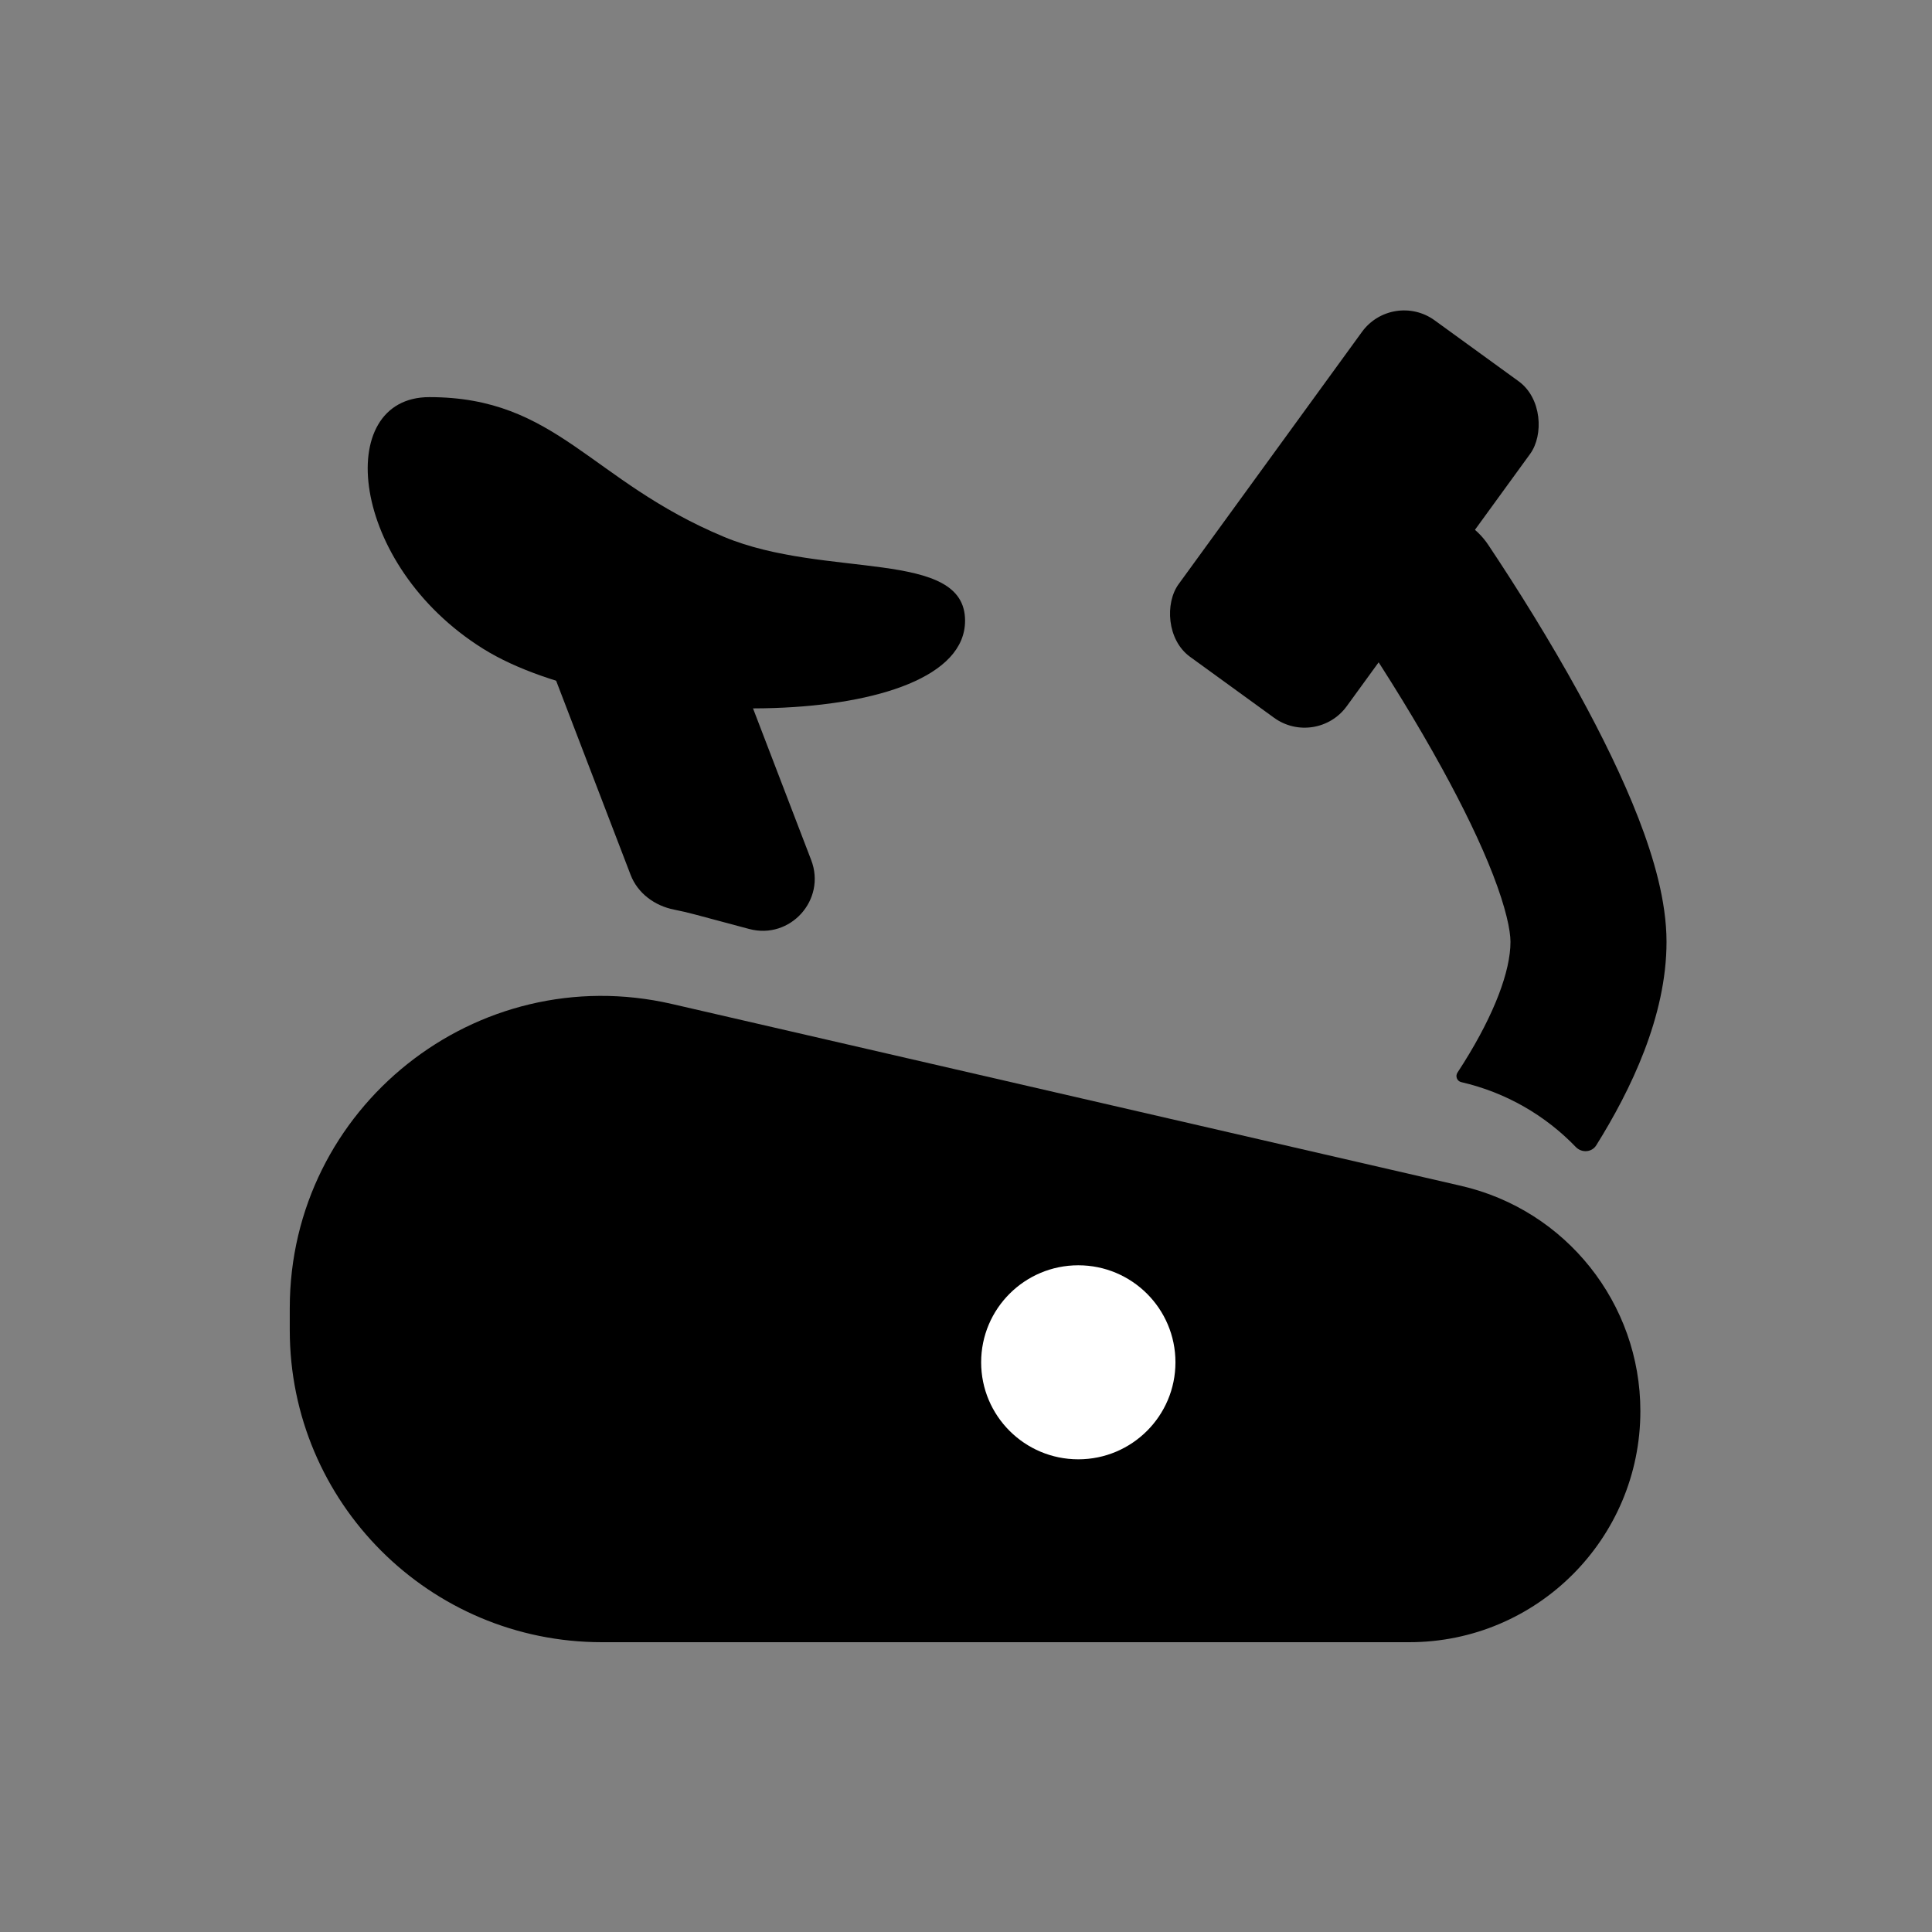 <svg width="56" height="56" viewBox="0 0 56 56" fill="none" xmlns="http://www.w3.org/2000/svg">
<rect x="0" y="0" width="56" height="56" fill="#808080" stroke="none"/>
<path d="M8.399 37.916C8.399 32.1 13.809 27.795 19.477 29.101L42.352 34.373C45.392 35.074 47.547 37.781 47.547 40.901C47.547 44.601 44.547 47.6 40.848 47.6H17.446C12.45 47.6 8.399 43.55 8.399 38.554V37.916Z" fill="black"/>
<path fill-rule="evenodd" clip-rule="evenodd" d="M21.014 18.414C20.79 17.831 20.23 17.446 19.606 17.446H17.437C16.379 17.446 15.65 18.506 16.029 19.494L18.278 25.357C18.483 25.892 18.977 26.255 19.54 26.366C19.739 26.405 19.939 26.452 20.138 26.505L21.716 26.927C22.906 27.245 23.954 26.08 23.513 24.93L21.014 18.414Z" fill="black"/>
<path fill-rule="evenodd" clip-rule="evenodd" d="M48.305 27.3C48.305 26.124 47.932 24.855 47.494 23.723C47.037 22.544 46.423 21.297 45.768 20.103C44.927 18.572 43.984 17.061 43.139 15.795C42.446 14.757 41.031 14.535 40.021 15.27C39.011 16.006 38.79 17.419 39.48 18.46C40.234 19.599 41.066 20.937 41.802 22.279C42.402 23.372 42.917 24.428 43.276 25.356C43.653 26.331 43.782 26.972 43.782 27.3C43.782 28.15 43.313 29.392 42.432 30.799C42.371 30.898 42.309 30.995 42.245 31.091C42.177 31.196 42.233 31.338 42.355 31.366C43.657 31.666 44.797 32.334 45.675 33.246C45.844 33.422 46.137 33.406 46.267 33.199C47.268 31.598 48.305 29.457 48.305 27.3Z" fill="black"/>
<path d="M13.998 18.801C17.88 21.231 27.973 21.231 27.973 17.991C27.973 15.894 23.926 16.788 20.985 15.561C17.103 13.941 16.145 11.511 12.445 11.511C9.645 11.511 10.116 16.371 13.998 18.801Z" fill="black"/>
<rect width="6.025" height="12.056" rx="1.508" transform="matrix(0.809 0.587 -0.588 0.809 40.364 8.4)" fill="black"/>
<path d="M31.255 42.299C32.81 42.299 34.071 41.04 34.071 39.487C34.071 37.934 32.81 36.675 31.255 36.675C29.7 36.675 28.439 37.934 28.439 39.487C28.439 41.04 29.7 42.299 31.255 42.299Z" fill="white"/>
</svg>
